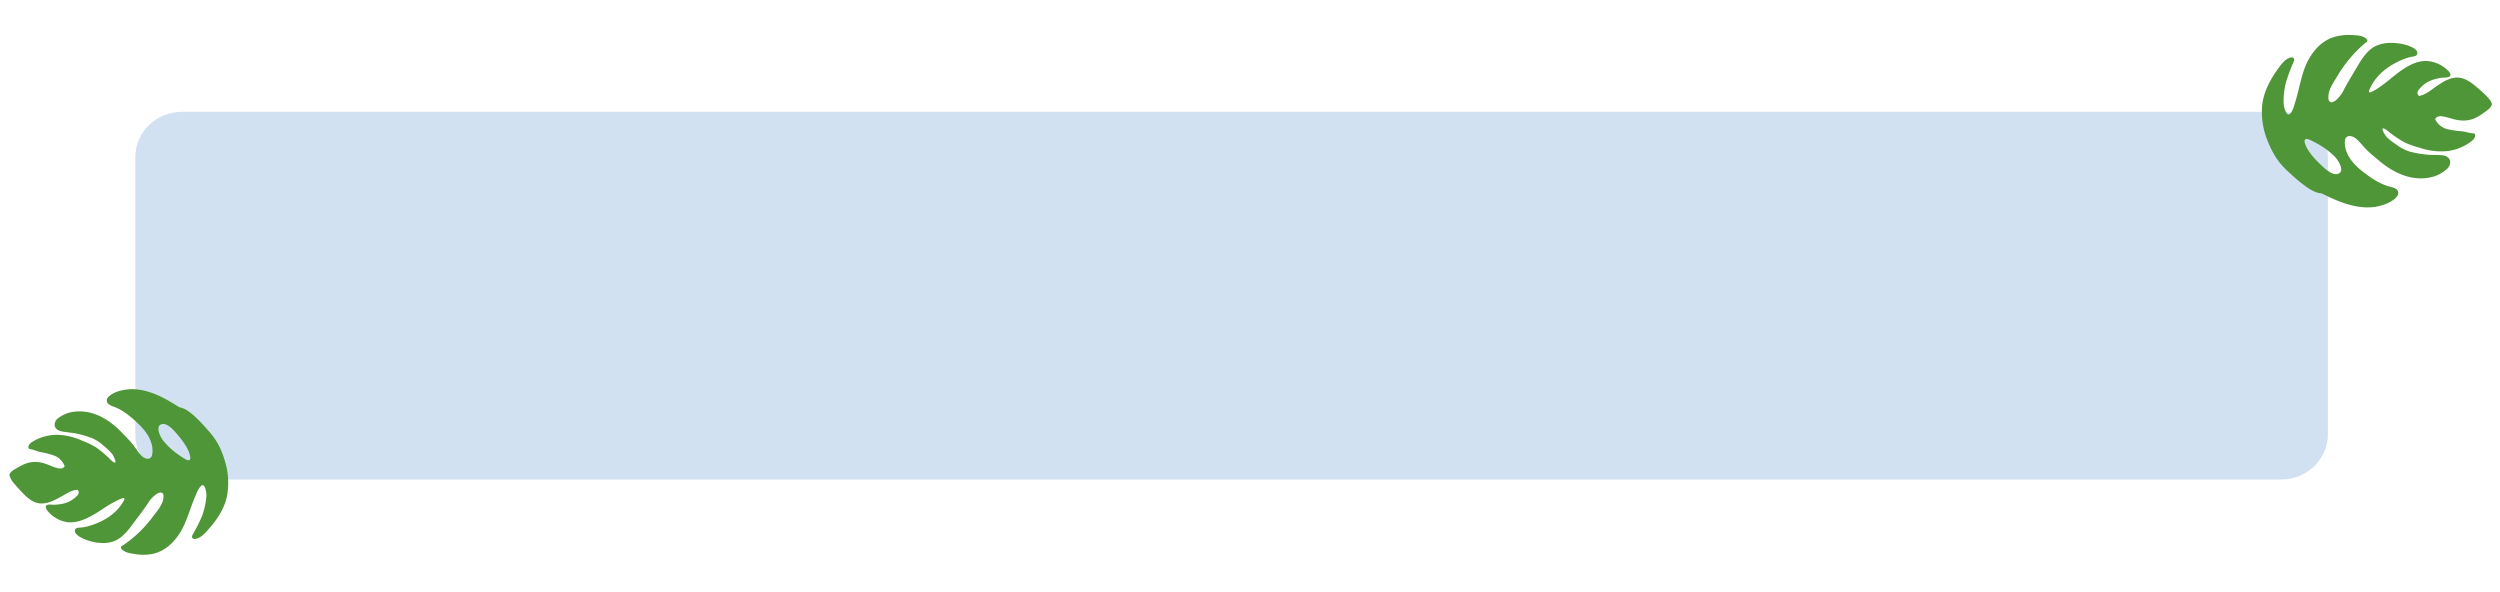 <svg xmlns="http://www.w3.org/2000/svg" width="1174.403" height="278" viewBox="0 0 1174.403 278">
  <g id="fnd-2-" transform="translate(11317.571 5926.603)">
    <path id="Trazado_124198" data-name="Trazado 124198" d="M22,0h986c12.15,0,22,9.506,22,21.233V151.51c0,11.727-9.85,21.233-22,21.233H22c-12.15,0-22-9.506-22-21.233V21.233C0,9.506,9.85,0,22,0Z" transform="translate(-11254 -5874.082)" fill="#d2e1f1"/>
    <path id="Trazado_124055" data-name="Trazado 124055" d="M21.217,75.592c2.69-1.709,4.485-4.484,6.112-7.148.851-1.393,1.628-2.835,2.513-4.206A10.868,10.868,0,0,1,31.7,61.974a12.1,12.1,0,0,0,1.049-.914,1.837,1.837,0,0,1,1.244.6,2.478,2.478,0,0,1,.126,2.273,13.744,13.744,0,0,1-2.2,4.662,18.145,18.145,0,0,1-3.9,3.641,17.687,17.687,0,0,1-2.1,1.338,8.229,8.229,0,0,0-1.972,1.108c-2.2,2.135,2.808,3.294,4.021,3.489a15.192,15.192,0,0,0,8.772-.862c4.824-2.211,8.02-7.294,10.393-11.827,1.413-2.7,2.685-5.453,4.3-8.041a27.626,27.626,0,0,1,2.591-3.695c.278-.314.713-.877,1.122-.565.365.278.228,1.578.223,2.005C55.3,62.3,51.441,68.825,46.62,73.8a19.842,19.842,0,0,1-3.452,2.87c-.681.447-1.686,1.152-1.443,2.111.582,2.3,5.1,1.85,6.721,1.6,5.434-.843,11.644-3.48,14.2-8.637,1.6-3.224,2.028-6.857,2.441-10.387.454-3.889.966-7.785,1.256-11.69a14.757,14.757,0,0,1,1.437-6.4c.378-.668.966-1.625,1.793-1.774,1.206-.217,1.9,1.279,2.237,2.207,1.114,3.066.431,6.5.029,9.631A61.1,61.1,0,0,1,66,73.706a.992.992,0,0,0,.274,1.728c2.333.871,5.04-.328,7.214-1.164a23.745,23.745,0,0,0,7.247-4.285c4.308-3.77,6.2-9.388,6.575-14.971.443-6.586-1.6-13.29-2.368-19.793-.222-1.886-.678-4.189-.235-6.078.744-3.164,4.25,1.5,4.843,2.692a35.159,35.159,0,0,1,3.075,9.627,76.324,76.324,0,0,1,.607,10.645.484.484,0,0,0,.1.278c.164,1.026,1.135,1.326,2.133.518,2.035-1.649,2.635-4.687,3.148-7.1,1.275-5.987,1.773-12.46-.037-18.383a35.635,35.635,0,0,0-9.449-14.8,45.1,45.1,0,0,0-7.093-5.7A37.82,37.82,0,0,0,73.563,3.2,74.6,74.6,0,0,0,63.9.473c-2.444-.453-5.4-.838-7.8.121C54.42.523,52.74.483,51.077.462c-7.781-.1-16.35.987-22.583,6.062-2.117,1.724-4.549,4.285-5.264,6.987a2.448,2.448,0,0,0,.822,2.822c1.353.858,3.273.247,4.729.058,4.357-.569,8.89.239,13.134,1.233,3.817.9,7.732,2.256,10.7,4.909a11.8,11.8,0,0,1,3.58,5.157c.841,2.964-2.263,3.59-4.477,2.932-2.382-.708-4.594-2.009-6.937-2.856-2.482-.9-5.021-1.582-7.559-2.3-7.985-2.256-16.98-2.5-24.133,2.359A16.414,16.414,0,0,0,7,35.026a4.2,4.2,0,0,0,.176,4.041c1.068,1.46,2.947,1.421,4.514.905,2.357-.776,4.552-1.982,6.937-2.728A49.544,49.544,0,0,1,26.3,35.354a20.323,20.323,0,0,1,7,.438,30.179,30.179,0,0,1,5.647,1.4c.6.245,4.334,2.609,3.114,3.053-1.011.368-2.9-.427-3.927-.63a55.359,55.359,0,0,0-7.7-1.283,42.878,42.878,0,0,0-7.93.6,31.065,31.065,0,0,0-12.071,3.713,23.045,23.045,0,0,0-8.308,8.32c-.683,1.189-1.43,2.64-.779,3.984a.962.962,0,0,0,1.094.428c1.748-.692,3.644-.79,5.424-1.37a39.955,39.955,0,0,1,6.683-1.861,8.751,8.751,0,0,1,7.016,1.964c.052,1.354-1.192,2.213-2.458,2.575-2.653.761-5.459.746-8.12,1.579a13.907,13.907,0,0,0-6.454,4.058A24.99,24.99,0,0,0,1.91,66.169C1.11,67.52-.18,69.458.021,71.095a.772.772,0,0,0,.037.135.235.235,0,0,0,.035.237C1.151,72.81,2.97,73.5,4.526,74.086c1.921.719,3.9,1.344,5.875,1.9C13.962,77,17.918,77.687,21.217,75.592ZM57.407,18.83c-1.862-.72-6.741-3.829-4.961-6.318,1.8-2.52,6.859-.719,9.037.03,3.6,1.239,8.945,3.413,11.442,6.472,1.343,1.644.261,2.3-1.394,2.29a45.957,45.957,0,0,1-5.955-.4,35.885,35.885,0,0,1-8.169-2.074Z" transform="translate(-10175.948 -5812.401) rotate(-156)" fill="#4f9638"/>
    <path id="Trazado_124056" data-name="Trazado 124056" d="M20.182,71.9c2.559-1.625,4.266-4.265,5.814-6.8.809-1.325,1.549-2.7,2.391-4a10.336,10.336,0,0,1,1.764-2.152,11.535,11.535,0,0,0,1-.869,1.747,1.747,0,0,1,1.183.575,2.357,2.357,0,0,1,.12,2.162,13.067,13.067,0,0,1-2.089,4.434,17.254,17.254,0,0,1-3.7,3.463,16.833,16.833,0,0,1-2,1.273,7.826,7.826,0,0,0-1.875,1.054c-2.1,2.031,2.671,3.133,3.825,3.319a14.45,14.45,0,0,0,8.344-.82c4.589-2.1,7.629-6.938,9.885-11.25,1.344-2.567,2.554-5.187,4.094-7.648A26.283,26.283,0,0,1,51.4,51.129c.264-.3.678-.834,1.067-.538.347.264.217,1.5.213,1.908-.068,6.764-3.741,12.973-8.327,17.707a18.88,18.88,0,0,1-3.284,2.73c-.647.425-1.6,1.1-1.373,2.008.554,2.183,4.846,1.759,6.393,1.519,5.169-.8,11.076-3.31,13.509-8.215,1.522-3.067,1.929-6.522,2.322-9.88.432-3.7.919-7.4,1.195-11.12a14.035,14.035,0,0,1,1.366-6.085c.36-.635.919-1.546,1.706-1.687,1.147-.206,1.807,1.216,2.128,2.1,1.059,2.917.41,6.18.028,9.161a58.118,58.118,0,0,1-5.555,19.379.944.944,0,0,0,.261,1.643c2.219.829,4.794-.312,6.861-1.107a22.585,22.585,0,0,0,6.89-4.076c4.1-3.586,5.9-8.93,6.254-14.24.421-6.265-1.524-12.641-2.252-18.827-.212-1.794-.645-3.985-.223-5.782.707-3.01,4.042,1.423,4.606,2.56a33.447,33.447,0,0,1,2.925,9.157,72.589,72.589,0,0,1,.577,10.126.461.461,0,0,0,.1.264c.156.976,1.08,1.261,2.029.493,1.935-1.568,2.506-4.458,3-6.75,1.213-5.695,1.686-11.852-.035-17.485A33.9,33.9,0,0,0,84.789,12.01a42.9,42.9,0,0,0-6.747-5.42,35.973,35.973,0,0,0-8.056-3.532,70.954,70.954,0,0,0-9.2-2.607c-2.325-.43-5.136-.8-7.418.115C51.764.5,50.166.46,48.584.441c-7.4-.092-15.552.939-21.48,5.766-2.014,1.64-4.327,4.076-5.007,6.646a2.328,2.328,0,0,0,.782,2.685c1.287.816,3.113.235,4.5.055,4.144-.541,8.456.228,12.492,1.173,3.63.852,7.354,2.146,10.18,4.669a11.22,11.22,0,0,1,3.405,4.906c.8,2.819-2.152,3.415-4.259,2.789-2.266-.673-4.37-1.911-6.6-2.717-2.36-.853-4.776-1.5-7.19-2.187-7.6-2.146-16.151-2.376-22.954,2.243a15.612,15.612,0,0,0-5.791,6.847,3.992,3.992,0,0,0,.167,3.844c1.015,1.389,2.8,1.351,4.294.861,2.242-.739,4.33-1.885,6.6-2.594a47.123,47.123,0,0,1,7.3-1.8,19.33,19.33,0,0,1,6.663.416,28.7,28.7,0,0,1,5.372,1.33c.575.233,4.122,2.482,2.961,2.9-.962.35-2.754-.406-3.735-.6a52.651,52.651,0,0,0-7.324-1.221,40.786,40.786,0,0,0-7.543.573A29.549,29.549,0,0,0,9.931,40.566a21.921,21.921,0,0,0-7.9,7.913C1.382,49.61.671,50.99,1.29,52.268a.915.915,0,0,0,1.04.407c1.663-.658,3.466-.751,5.159-1.3a38.009,38.009,0,0,1,6.357-1.77,8.324,8.324,0,0,1,6.673,1.868c.049,1.288-1.133,2.1-2.338,2.45-2.524.723-5.192.71-7.723,1.5a13.228,13.228,0,0,0-6.139,3.86,23.767,23.767,0,0,0-2.5,3.658c-.759,1.285-1.988,3.128-1.8,4.686a.732.732,0,0,0,.036.129.223.223,0,0,0,.033.225A9.42,9.42,0,0,0,4.3,70.471c1.827.684,3.713,1.278,5.588,1.811C13.281,73.243,17.045,73.9,20.182,71.9ZM54.6,17.912c-1.771-.685-6.412-3.642-4.719-6.009,1.714-2.4,6.524-.684,8.6.029,3.426,1.179,8.508,3.246,10.884,6.156,1.277,1.564.248,2.184-1.326,2.178a43.712,43.712,0,0,1-5.664-.381A34.128,34.128,0,0,1,54.6,17.912Z" transform="matrix(0.866, 0.5, -0.5, 0.866, -11279.239, -5762.444)" fill="#4f9638"/>
  </g>
</svg>
